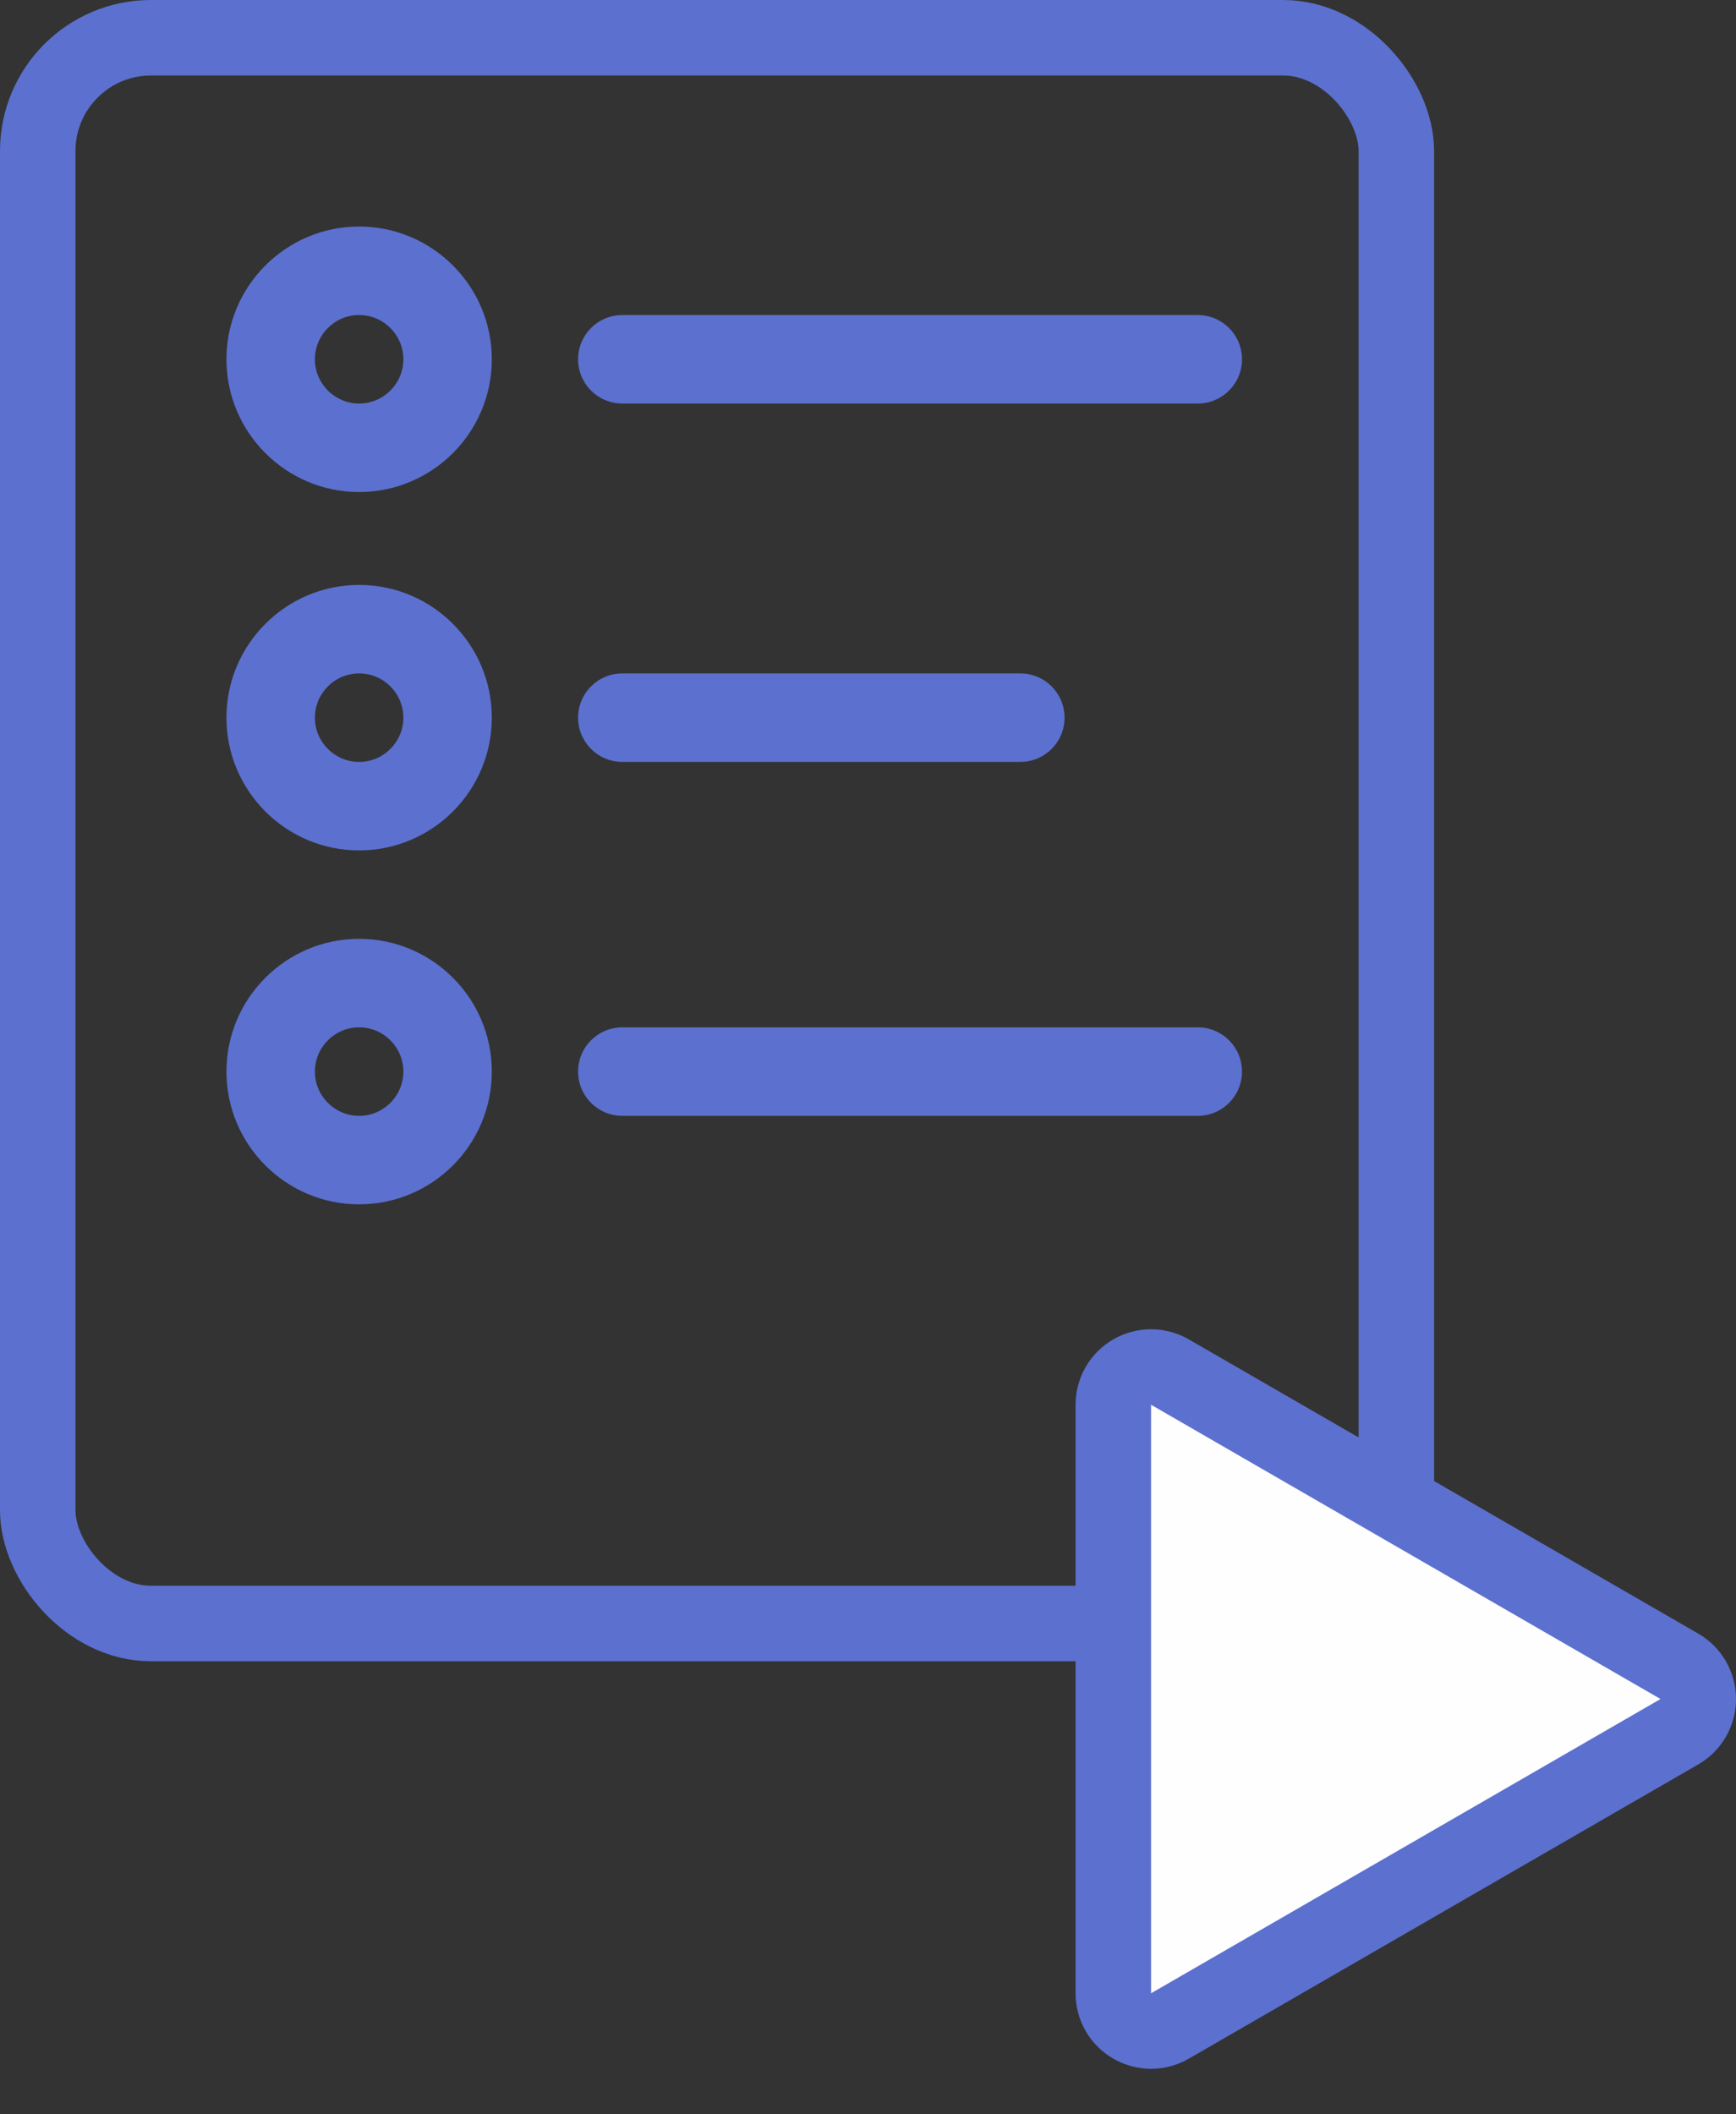 <svg fill="none" height="28" viewBox="0 0 23 28" width="23" xmlns="http://www.w3.org/2000/svg"><rect x="0" y="0" width="23" height="28" fill="#333333" stroke="none"/><rect height="21" rx="1.5" stroke="#5c70cf" width="18" x=".5" y=".5"/><g fill="#5c70cf"><path d="m4.758 6.516c-.969 0-1.758-.788-1.758-1.758 0-.969.789-1.758 1.758-1.758.969 0 1.758.788 1.758 1.758 0 .969-.788 1.758-1.758 1.758zm0-2.344c-.323 0-.586.263-.586.586 0 .323.263.586.586.586.323 0 .586-.263.586-.586 0-.323-.263-.586-.586-.586z"/><path d="m15.869 5.344h-7.624c-.324 0-.586-.262-.586-.586s.262-.586.586-.586h7.624c.324 0 .586.262.586.586s-.262.586-.586.586z"/><path d="m4.758 11.262c-.969 0-1.758-.788-1.758-1.758 0-.969.789-1.758 1.758-1.758.969 0 1.758.788 1.758 1.758 0 .969-.788 1.758-1.758 1.758zm0-2.344c-.323 0-.586.263-.586.586 0 .323.263.586.586.586.323 0 .586-.263.586-.586 0-.323-.263-.586-.586-.586z"/><path d="m13.518 10.09h-5.273c-.324 0-.586-.262-.586-.586s.262-.586.586-.586h5.273c.324 0 .586.262.586.586s-.262.586-.586.586z"/><path d="m4.758 15.949c-.969 0-1.758-.788-1.758-1.758s.789-1.758 1.758-1.758c.969 0 1.758.788 1.758 1.758s-.788 1.758-1.758 1.758zm0-2.344c-.323 0-.586.263-.586.586 0 .323.263.586.586.586.323 0 .586-.263.586-.586 0-.323-.263-.586-.586-.586z"/><path d="m15.869 14.777h-7.624c-.324 0-.586-.262-.586-.586s.262-.586.586-.586h7.624c.324 0 .586.262.586.586s-.262.586-.586.586z"/></g><path d="m22.25 22.933c.155-.089.25-.254.25-.433s-.095-.344-.25-.433l-6.75-3.897c-.155-.089-.345-.089-.5 0s-.25.254-.25.433v7.794c0 .179.095.344.25.433s.345.089.5 0z" fill="#fefefe" stroke="#5c70cf" stroke-linejoin="round"/></svg>